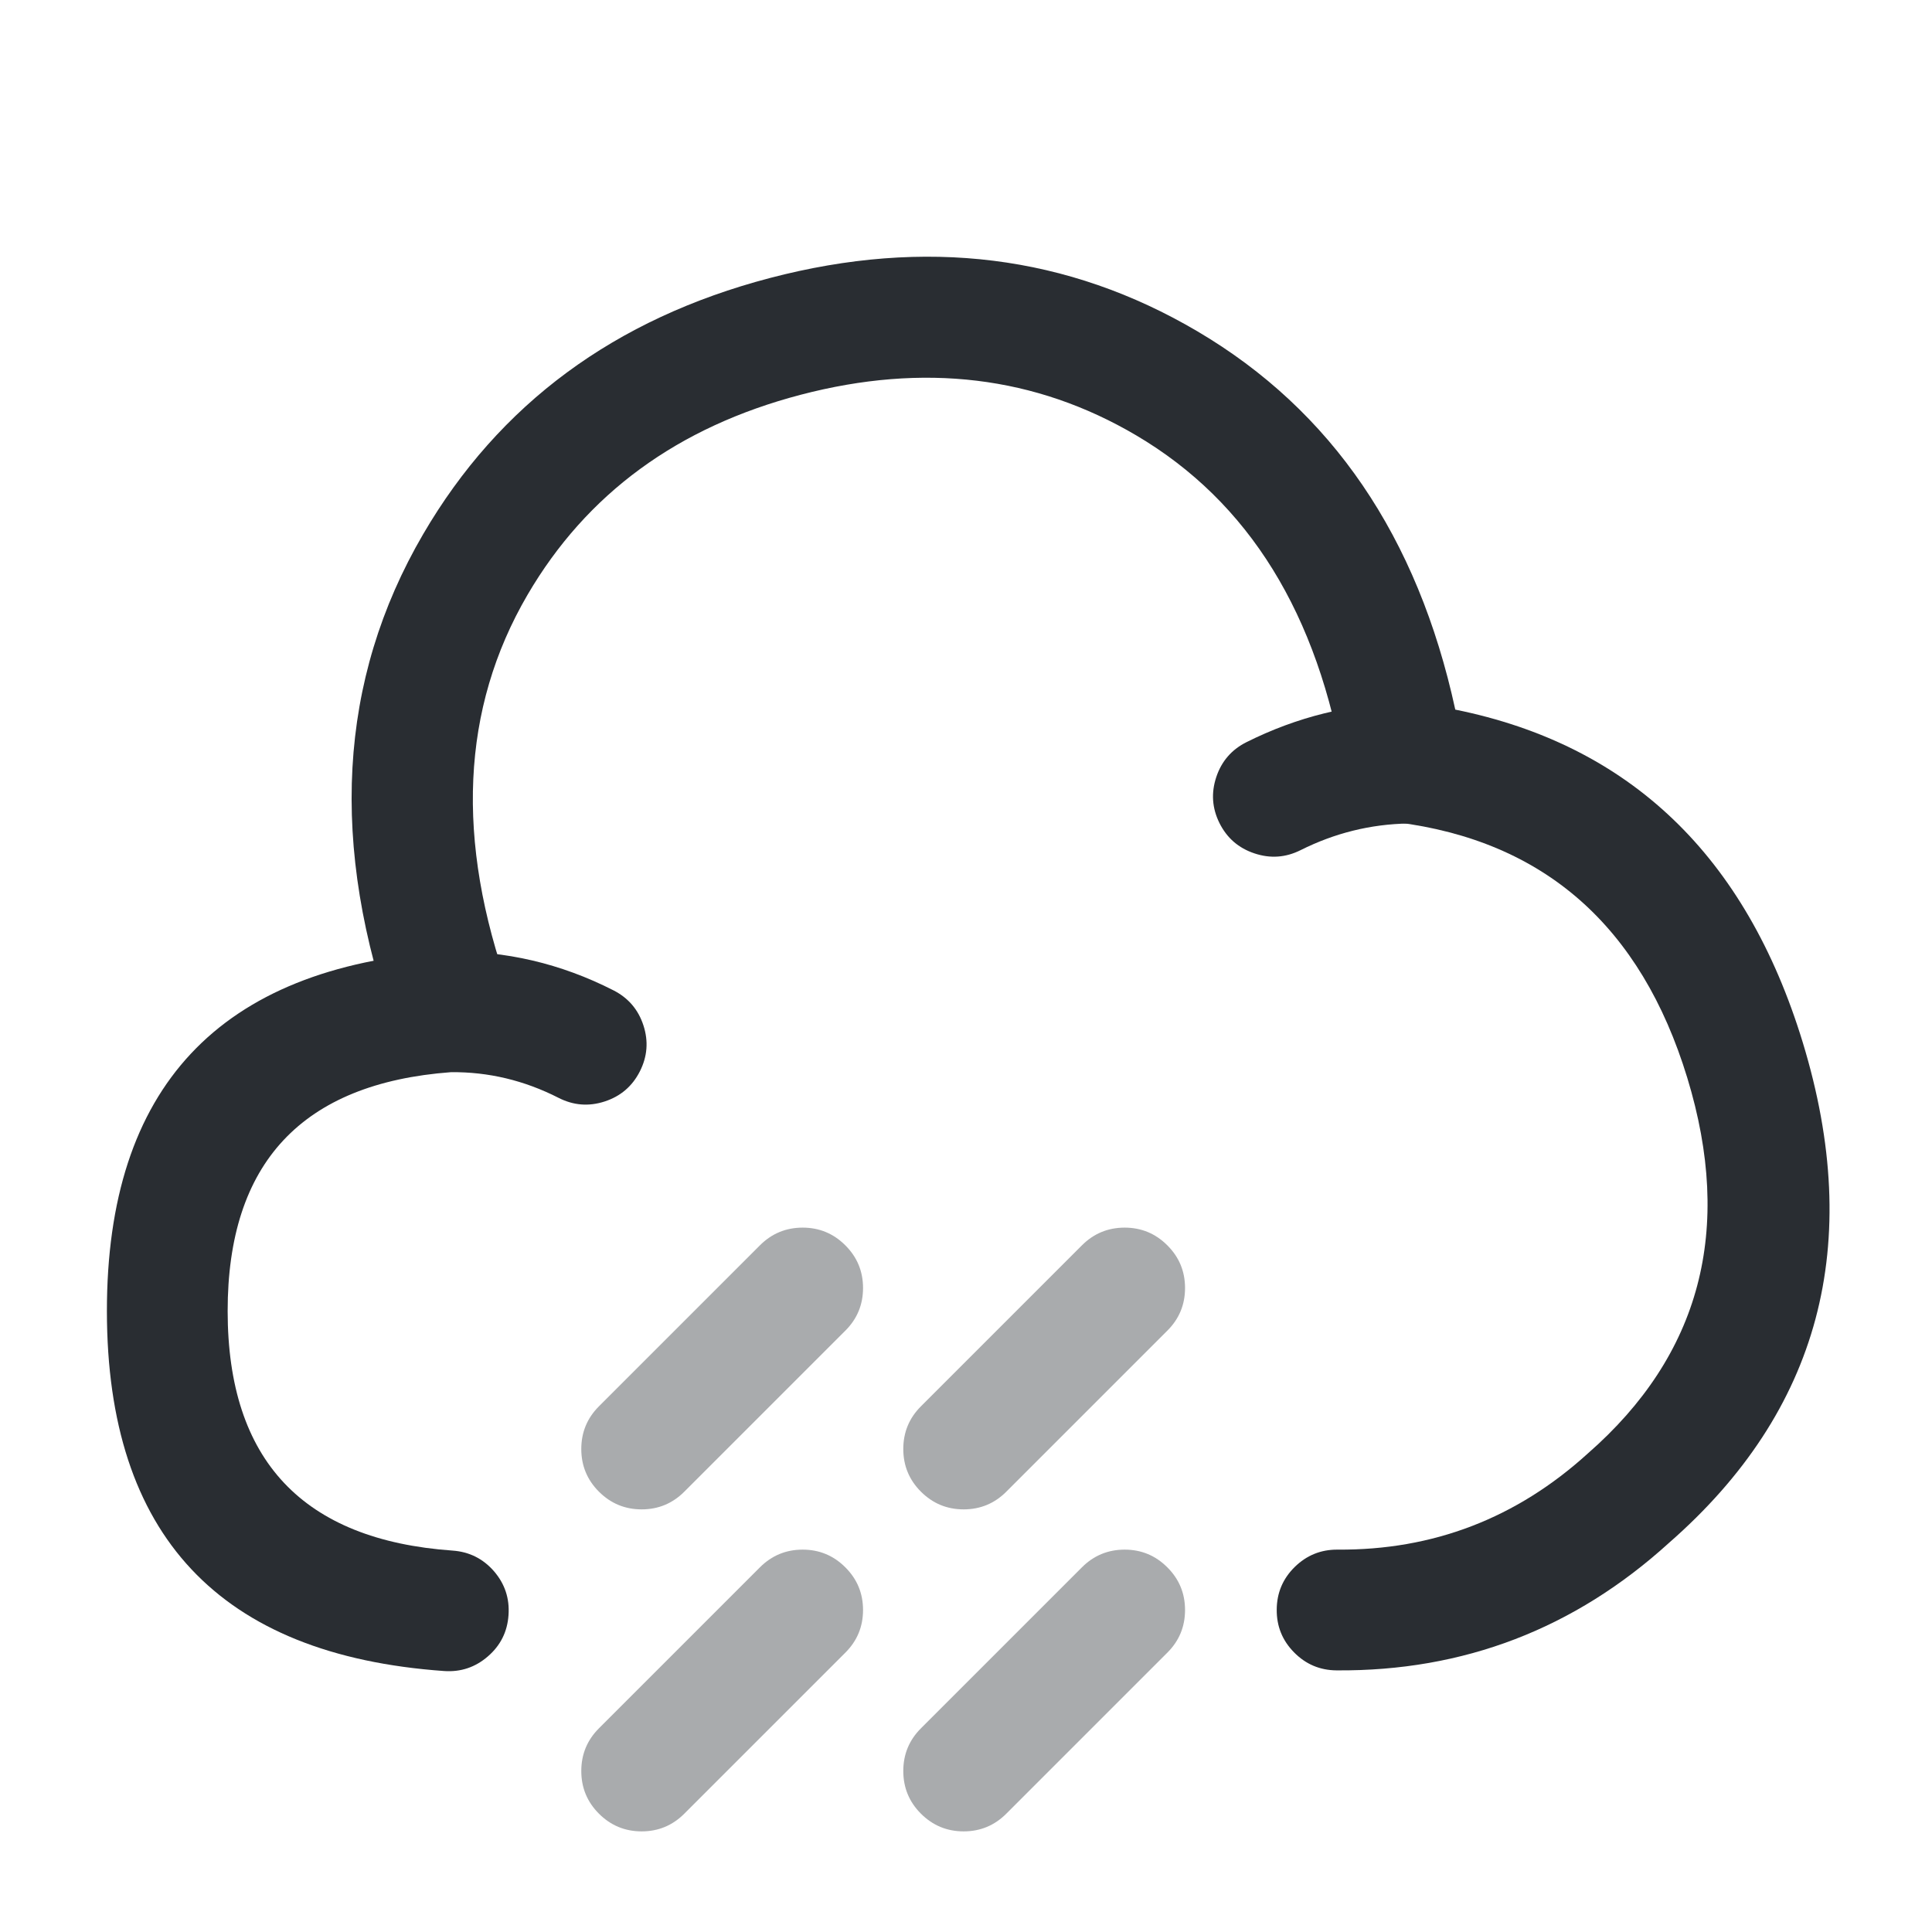 <svg xmlns="http://www.w3.org/2000/svg" width="24" height="24" viewBox="0 0 24 24">
  <defs/>
  <path fill="#292D32" d="M16.615,19.25 Q18.396,19.263 19.725,18.055 Q21.824,16.22 20.96,13.389 Q20.096,10.559 17.346,10.214 Q16.791,10.145 16.7,9.592 Q16.214,6.646 14.114,5.408 Q12.239,4.303 9.946,4.904 Q7.653,5.505 6.552,7.391 Q5.32,9.503 6.326,12.307 Q6.431,12.599 6.298,12.88 Q6.165,13.161 5.873,13.266 Q5.581,13.371 5.3,13.238 Q5.019,13.106 4.914,12.813 Q3.671,9.351 5.257,6.635 Q6.671,4.212 9.566,3.453 Q12.462,2.694 14.875,4.116 Q17.377,5.591 18.078,8.815 Q21.334,9.474 22.395,12.951 Q23.541,16.71 20.734,19.165 Q18.971,20.768 16.604,20.75 Q16.293,20.748 16.075,20.526 Q15.857,20.305 15.86,19.994 Q15.862,19.684 16.083,19.466 Q16.305,19.248 16.615,19.25 Z"/>
  <path fill="#292D32" d="M6.939,13.638 Q6.299,13.312 5.602,13.319 Q2.826,13.526 2.828,16.289 Q2.83,19.064 5.622,19.262 Q5.932,19.284 6.136,19.518 Q6.339,19.753 6.317,20.063 Q6.296,20.373 6.061,20.576 Q5.826,20.78 5.516,20.758 Q1.331,20.461 1.328,16.29 Q1.325,12.118 5.516,11.822 Q5.537,11.82 5.557,11.82 Q6.638,11.802 7.62,12.302 Q7.897,12.443 7.993,12.738 Q8.089,13.033 7.948,13.31 Q7.807,13.587 7.511,13.683 Q7.216,13.779 6.939,13.638 Z"/>
  <path fill="#292D32" d="M15.485,9.219 Q16.427,8.748 17.467,8.73 Q17.778,8.725 18.001,8.941 Q18.225,9.156 18.23,9.467 Q18.236,9.778 18.02,10.001 Q17.804,10.225 17.493,10.23 Q16.793,10.242 16.156,10.561 Q15.878,10.7 15.583,10.601 Q15.288,10.503 15.149,10.225 Q15.011,9.948 15.109,9.653 Q15.207,9.358 15.485,9.219 Z"/>
  <path fill="#292D32" opacity="0.4" d="M10.501,20.53 L8.501,22.53 Q8.281,22.75 7.971,22.75 Q7.66,22.75 7.44,22.53 Q7.221,22.311 7.221,22 Q7.221,21.689 7.44,21.47 L9.44,19.47 Q9.66,19.25 9.971,19.25 Q10.281,19.25 10.501,19.47 Q10.721,19.689 10.721,20 Q10.721,20.311 10.501,20.53 Z"/>
  <path fill="#292D32" opacity="0.4" d="M14.501,20.53 L12.501,22.53 Q12.281,22.75 11.971,22.75 Q11.66,22.75 11.44,22.53 Q11.221,22.311 11.221,22 Q11.221,21.689 11.44,21.47 L13.44,19.47 Q13.66,19.25 13.971,19.25 Q14.281,19.25 14.501,19.47 Q14.721,19.689 14.721,20 Q14.721,20.311 14.501,20.53 Z"/>
  <path fill="#292D32" opacity="0.4" d="M14.501,16.53 L12.501,18.53 Q12.281,18.75 11.971,18.75 Q11.66,18.75 11.44,18.53 Q11.221,18.311 11.221,18 Q11.221,17.689 11.44,17.47 L13.44,15.47 Q13.66,15.25 13.971,15.25 Q14.281,15.25 14.501,15.47 Q14.721,15.689 14.721,16 Q14.721,16.311 14.501,16.53 Z"/>
  <path fill="#292D32" opacity="0.4" d="M10.501,16.53 L8.501,18.53 Q8.281,18.75 7.971,18.75 Q7.66,18.75 7.44,18.53 Q7.221,18.311 7.221,18 Q7.221,17.689 7.44,17.47 L9.44,15.47 Q9.66,15.25 9.971,15.25 Q10.281,15.25 10.501,15.47 Q10.721,15.689 10.721,16 Q10.721,16.311 10.501,16.53 Z"/>
</svg>

